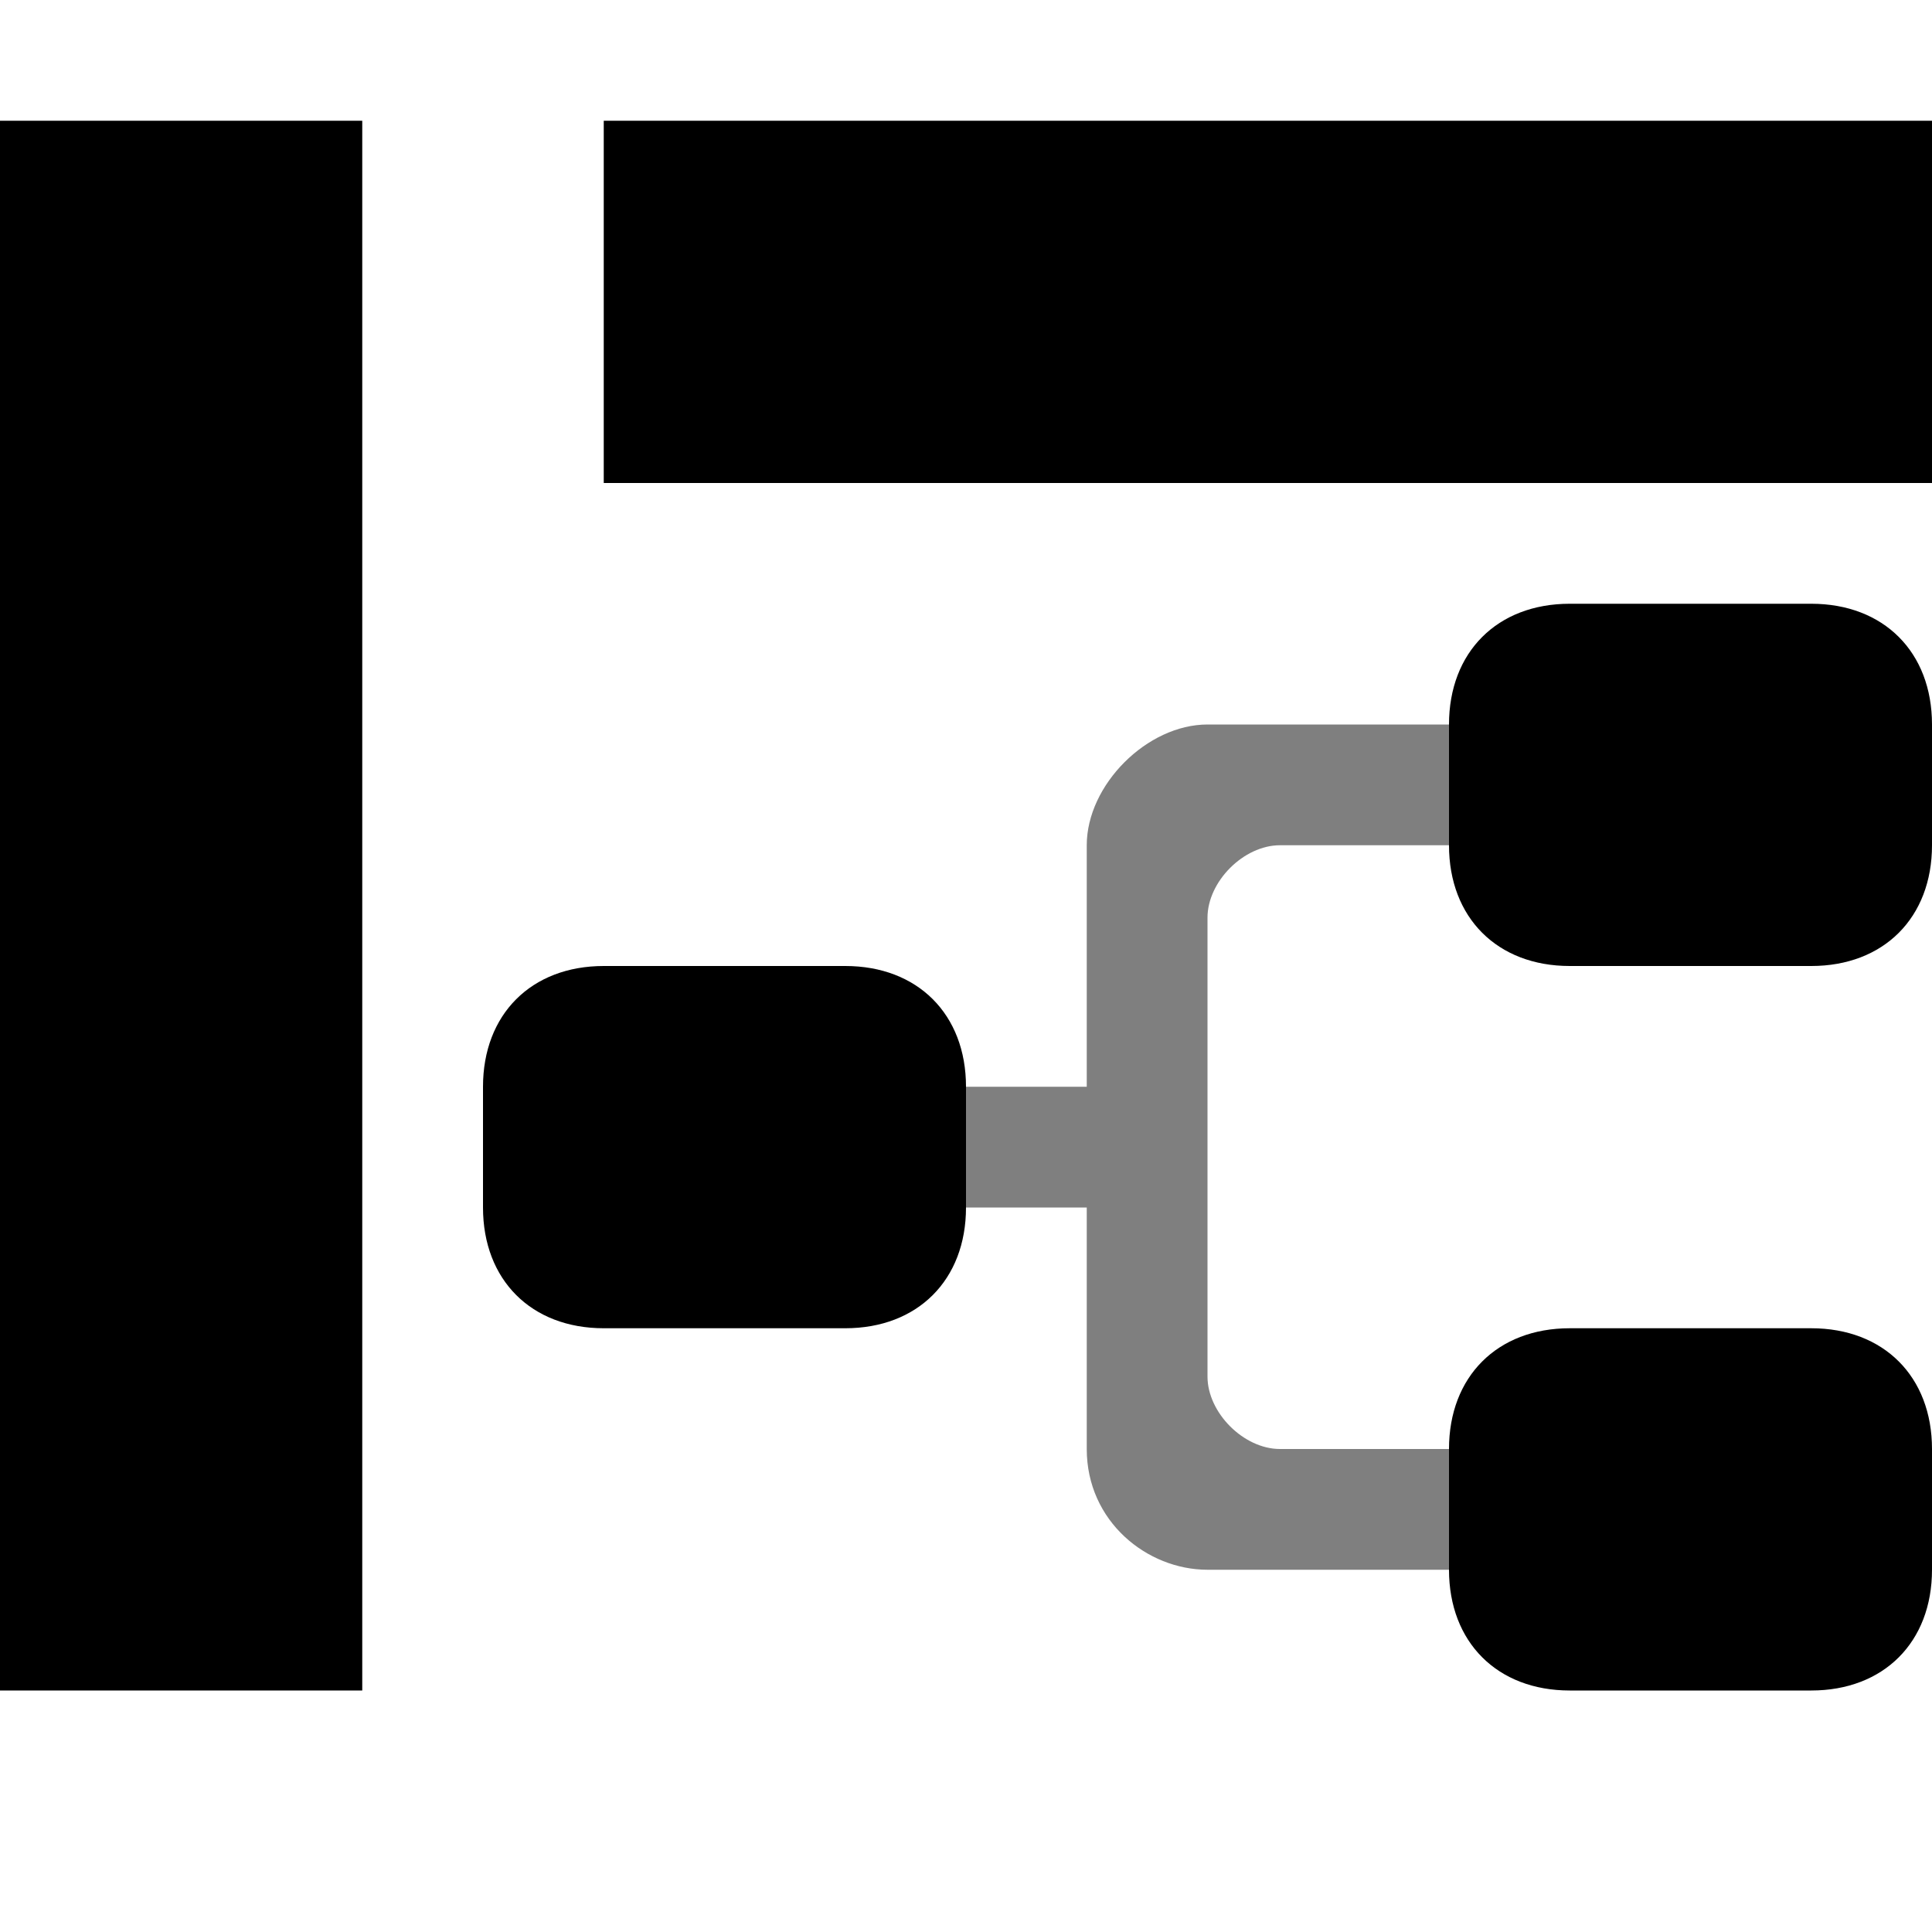 <svg width="16" height="16" viewBox="0 0 16 16" fill="currentColor" xmlns="http://www.w3.org/2000/svg">
<path d="M16 1H5V4H16V1Z" />
<path d="M3 1H0V14H3V1Z" />
<path d="M8 9V10C8 10.6 7.6 11 7 11H5C4.4 11 4 10.6 4 10V9C4 8.4 4.4 8 5 8H7C7.6 8 8 8.4 8 9Z" />
<path d="M16 6V7C16 7.6 15.6 8 15 8H13C12.4 8 12 7.6 12 7V6C12 5.4 12.4 5 13 5H15C15.6 5 16 5.4 16 6Z" />
<path d="M16 12V13C16 13.6 15.6 14 15 14H13C12.4 14 12 13.6 12 13V12C12 11.4 12.4 11 13 11H15C15.6 11 16 11.4 16 12Z" />
<path opacity="0.5" d="M14 7V6H10C9.5 6 9 6.5 9 7V9H8V10H9V12C9 12.6 9.5 13 10 13H14V12H10.6C10.3 12 10 11.7 10 11.4V7.6C10 7.3 10.3 7 10.6 7H14Z"/>
</svg>